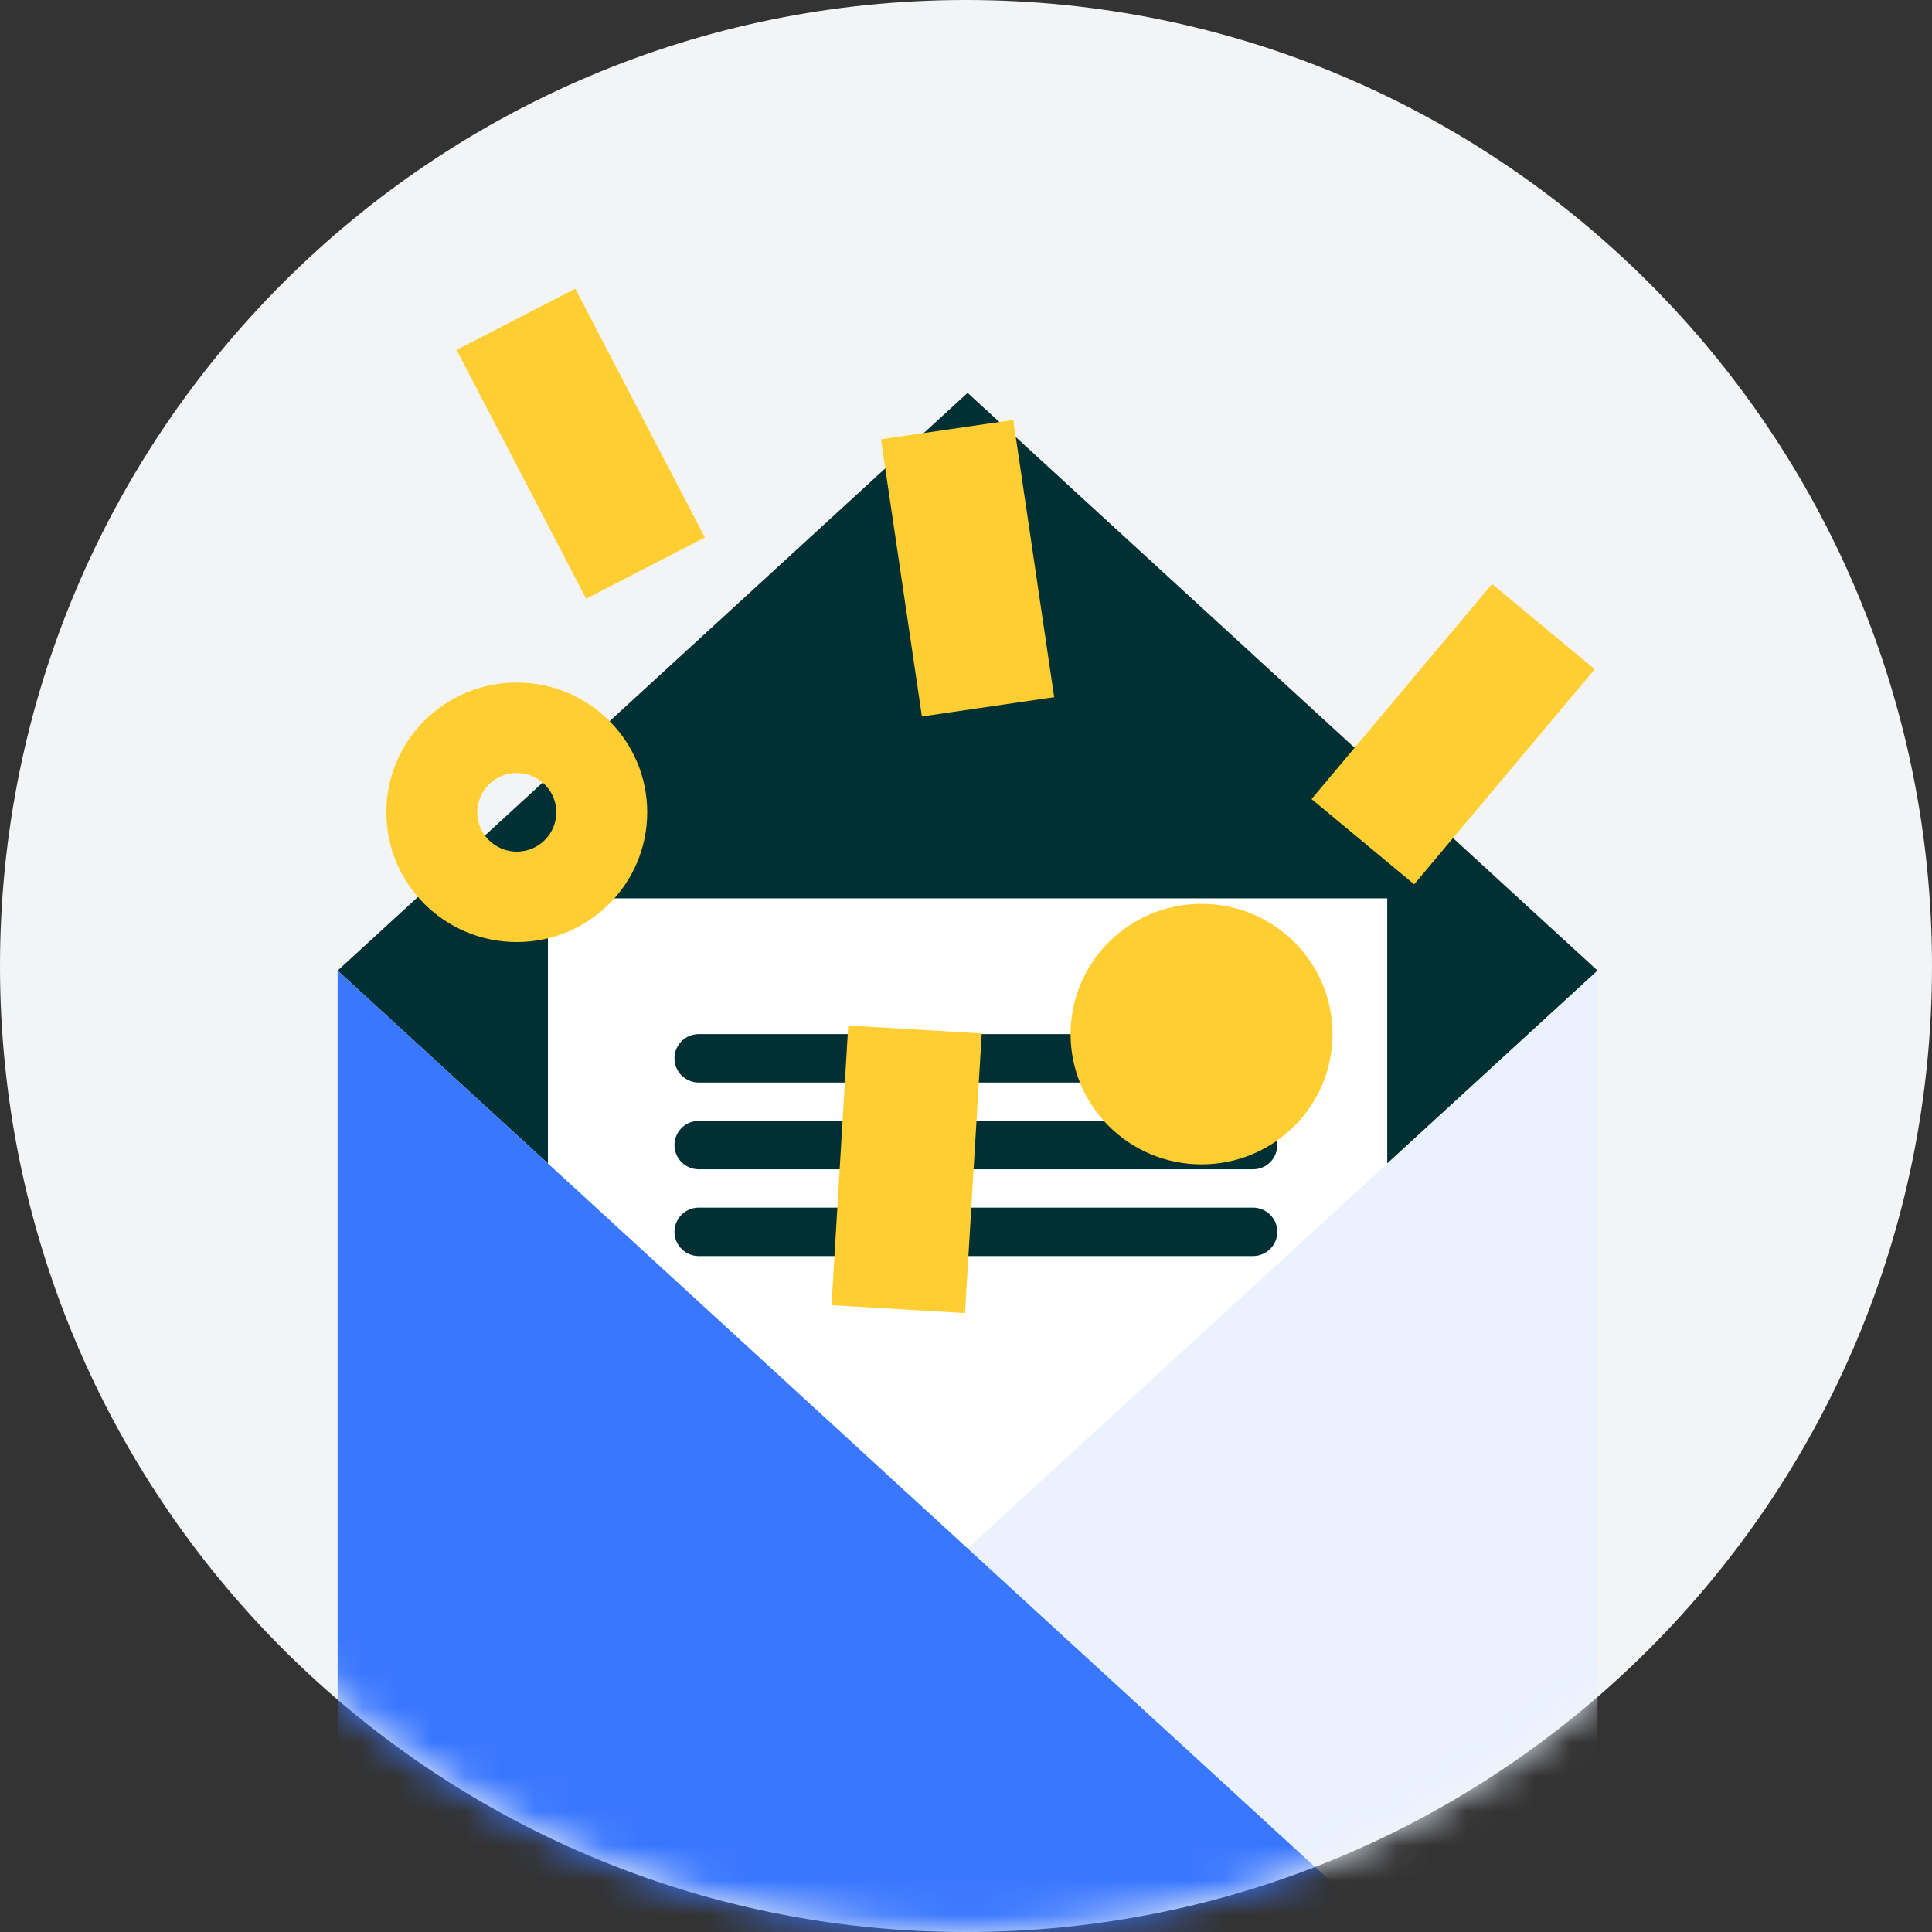 <svg xmlns="http://www.w3.org/2000/svg" xmlns:xlink="http://www.w3.org/1999/xlink" width="56" height="56" viewBox="0 0 56 56">
    <rect x="0" y="0" width="56" height="56" fill="#333333" stroke="none"/>
    <defs>
        <path id="prefix__a" d="M56 28c0 15.464-12.536 28-28 28S0 43.464 0 28 12.536 0 28 0s28 12.536 28 28"/>
    </defs>
    <g fill="none" fill-rule="evenodd">
        <mask id="prefix__b" fill="#fff">
            <use xlink:href="#prefix__a"/>
        </mask>
        <use fill="#F2F4F5" xlink:href="#prefix__a"/>
        <g mask="url(#prefix__b)">
            <g>
                <path fill="#002F34" d="M18.26 3.174L36.52 19.92 18.26 36.667 0 19.92 18.26 3.174z" transform="translate(9.786 8.214)"/>
                <path fill="#FFF" d="M6.096 38.924L30.424 38.924 30.424 17.825 6.096 17.825z" transform="translate(9.786 8.214)"/>
                <path fill="#002F34" d="M10.424 28.193v-.003l-.05-.003c-.345-.047-.61-.34-.61-.696 0-.372.29-.677.66-.7v-.002h16.107c.39 0 .706.314.706.702 0 .388-.316.702-.706.702H10.424zm16.107-3.919c.39 0 .706.315.706.703 0 .388-.316.702-.706.702H10.424v-.004l-.05-.003c-.345-.046-.61-.34-.61-.695 0-.373.29-.677.66-.701v-.002h16.107zm0-2.514c.39 0 .706.314.706.702 0 .388-.316.702-.706.702H10.424v-.003l-.05-.003c-.345-.046-.61-.34-.61-.696 0-.372.29-.677.66-.7v-.002h16.107z" transform="translate(9.786 8.214)"/>
                <path fill="#EBF1FF" d="M36.52 19.92L18.26 36.667 35.223 52.224 36.52 50.934 36.52 22.4z" transform="translate(9.786 8.214)"/>
                <path fill="#3A77FF" d="M18.26 36.667L18.26 36.667 0 19.92 0 22.4 0 50.934 2.493 53.413 34.027 53.413 35.223 52.224z" transform="translate(9.786 8.214)"/>
                <path fill="#FFCE32" d="M25.042 17.984c2.096 0 3.796 1.69 3.796 3.776s-1.7 3.776-3.796 3.776c-2.097 0-3.797-1.69-3.797-3.776s1.7-3.776 3.797-3.776zm8.42-9.27l2.976 2.47-5.233 6.234-2.975-2.471 5.233-6.234zM6.889.155l3.756 7.21-3.44 1.774-3.757-7.21L6.887.155zM5.194 16.471c-.633 0-1.146-.51-1.146-1.14 0-.63.513-1.14 1.146-1.14.632 0 1.145.51 1.145 1.14 0 .63-.513 1.14-1.145 1.14m9.607 5.04l3.869.229-.485 8.107-3.869-.23.485-8.106zm-9.607-9.94c2.088 0 3.78 1.683 3.78 3.76s-1.692 3.761-3.78 3.761c-2.089 0-3.782-1.684-3.782-3.76 0-2.078 1.693-3.762 3.782-3.762zm14.39-7.612l1.186 8.035-3.834.56-1.187-8.035 3.835-.56z" transform="translate(9.786 8.214)"/>
            </g>
        </g>
    </g>
</svg>
